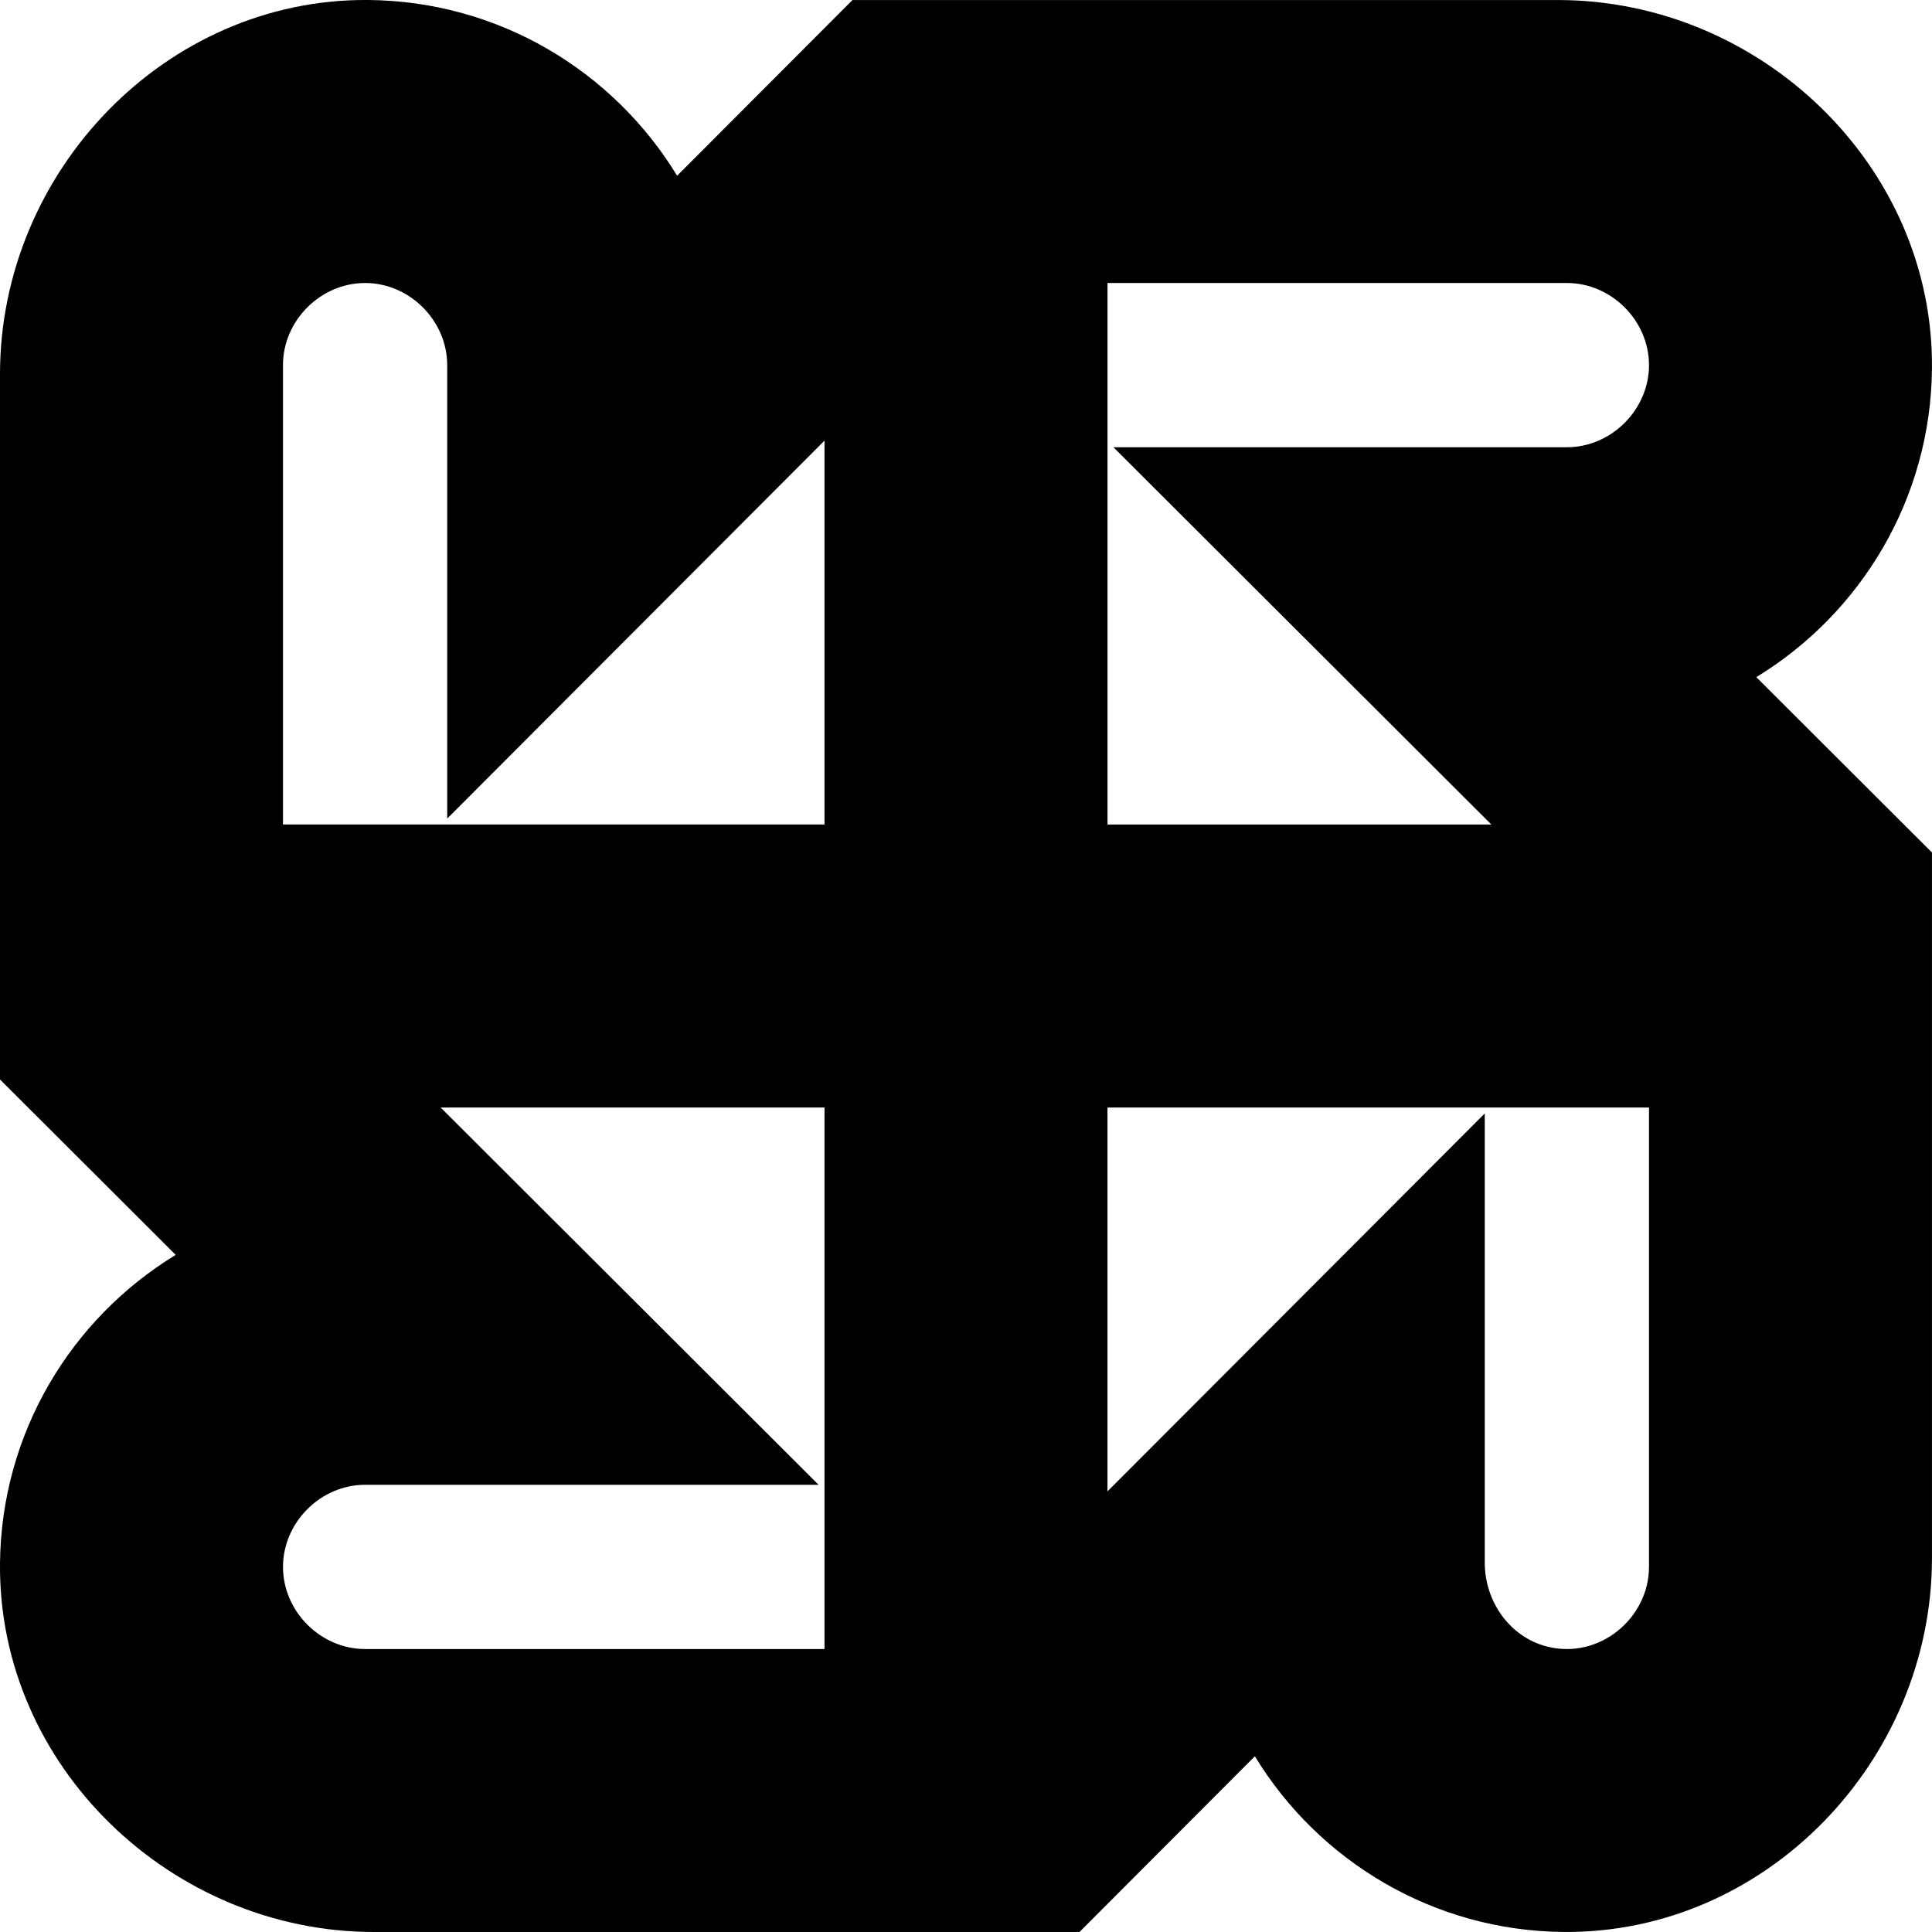 <svg data-name="Layer 1" xmlns="http://www.w3.org/2000/svg" viewBox="0 0 604.65 604.65"><path d="M549.66 211.92c32.69-19.92 54.65-55.78 54.98-96.7C605.16 51.85 550.94.01 487.57.01H266.8L211.91 55C192 22.29 156.14.34 115.21 0 51.84-.51 0 53.7 0 117.08v220.77l54.99 54.89C22.29 412.65.34 448.51 0 489.44c-.52 63.37 53.7 115.21 117.07 115.21h220.77l54.89-54.99c19.92 32.69 55.78 54.65 96.7 54.98 63.37.52 115.21-53.7 115.21-117.07V266.8l-54.99-54.89ZM346.6 88.57h143.78c13.93 0 25.7 11.77 25.7 25.7s-11.77 25.7-25.7 25.7H348.46l118.29 118.08H346.61V88.56Zm-258.04 25.7c0-13.93 11.77-25.7 25.7-25.7s25.7 11.77 25.7 25.7v141.92L258.04 137.9v120.14H88.56V114.27Zm169.48 401.82H114.27c-13.93 0-25.7-11.77-25.7-25.7s11.77-25.7 25.7-25.7h141.92L137.9 346.61h120.14v169.48Zm258.04-25.7c0 15.99-15.51 29.14-31.99 24.9-11.67-3-19.41-14.17-19.41-26.22v-140.6L346.6 466.76V346.62h169.48V490.4Z"></path></svg>